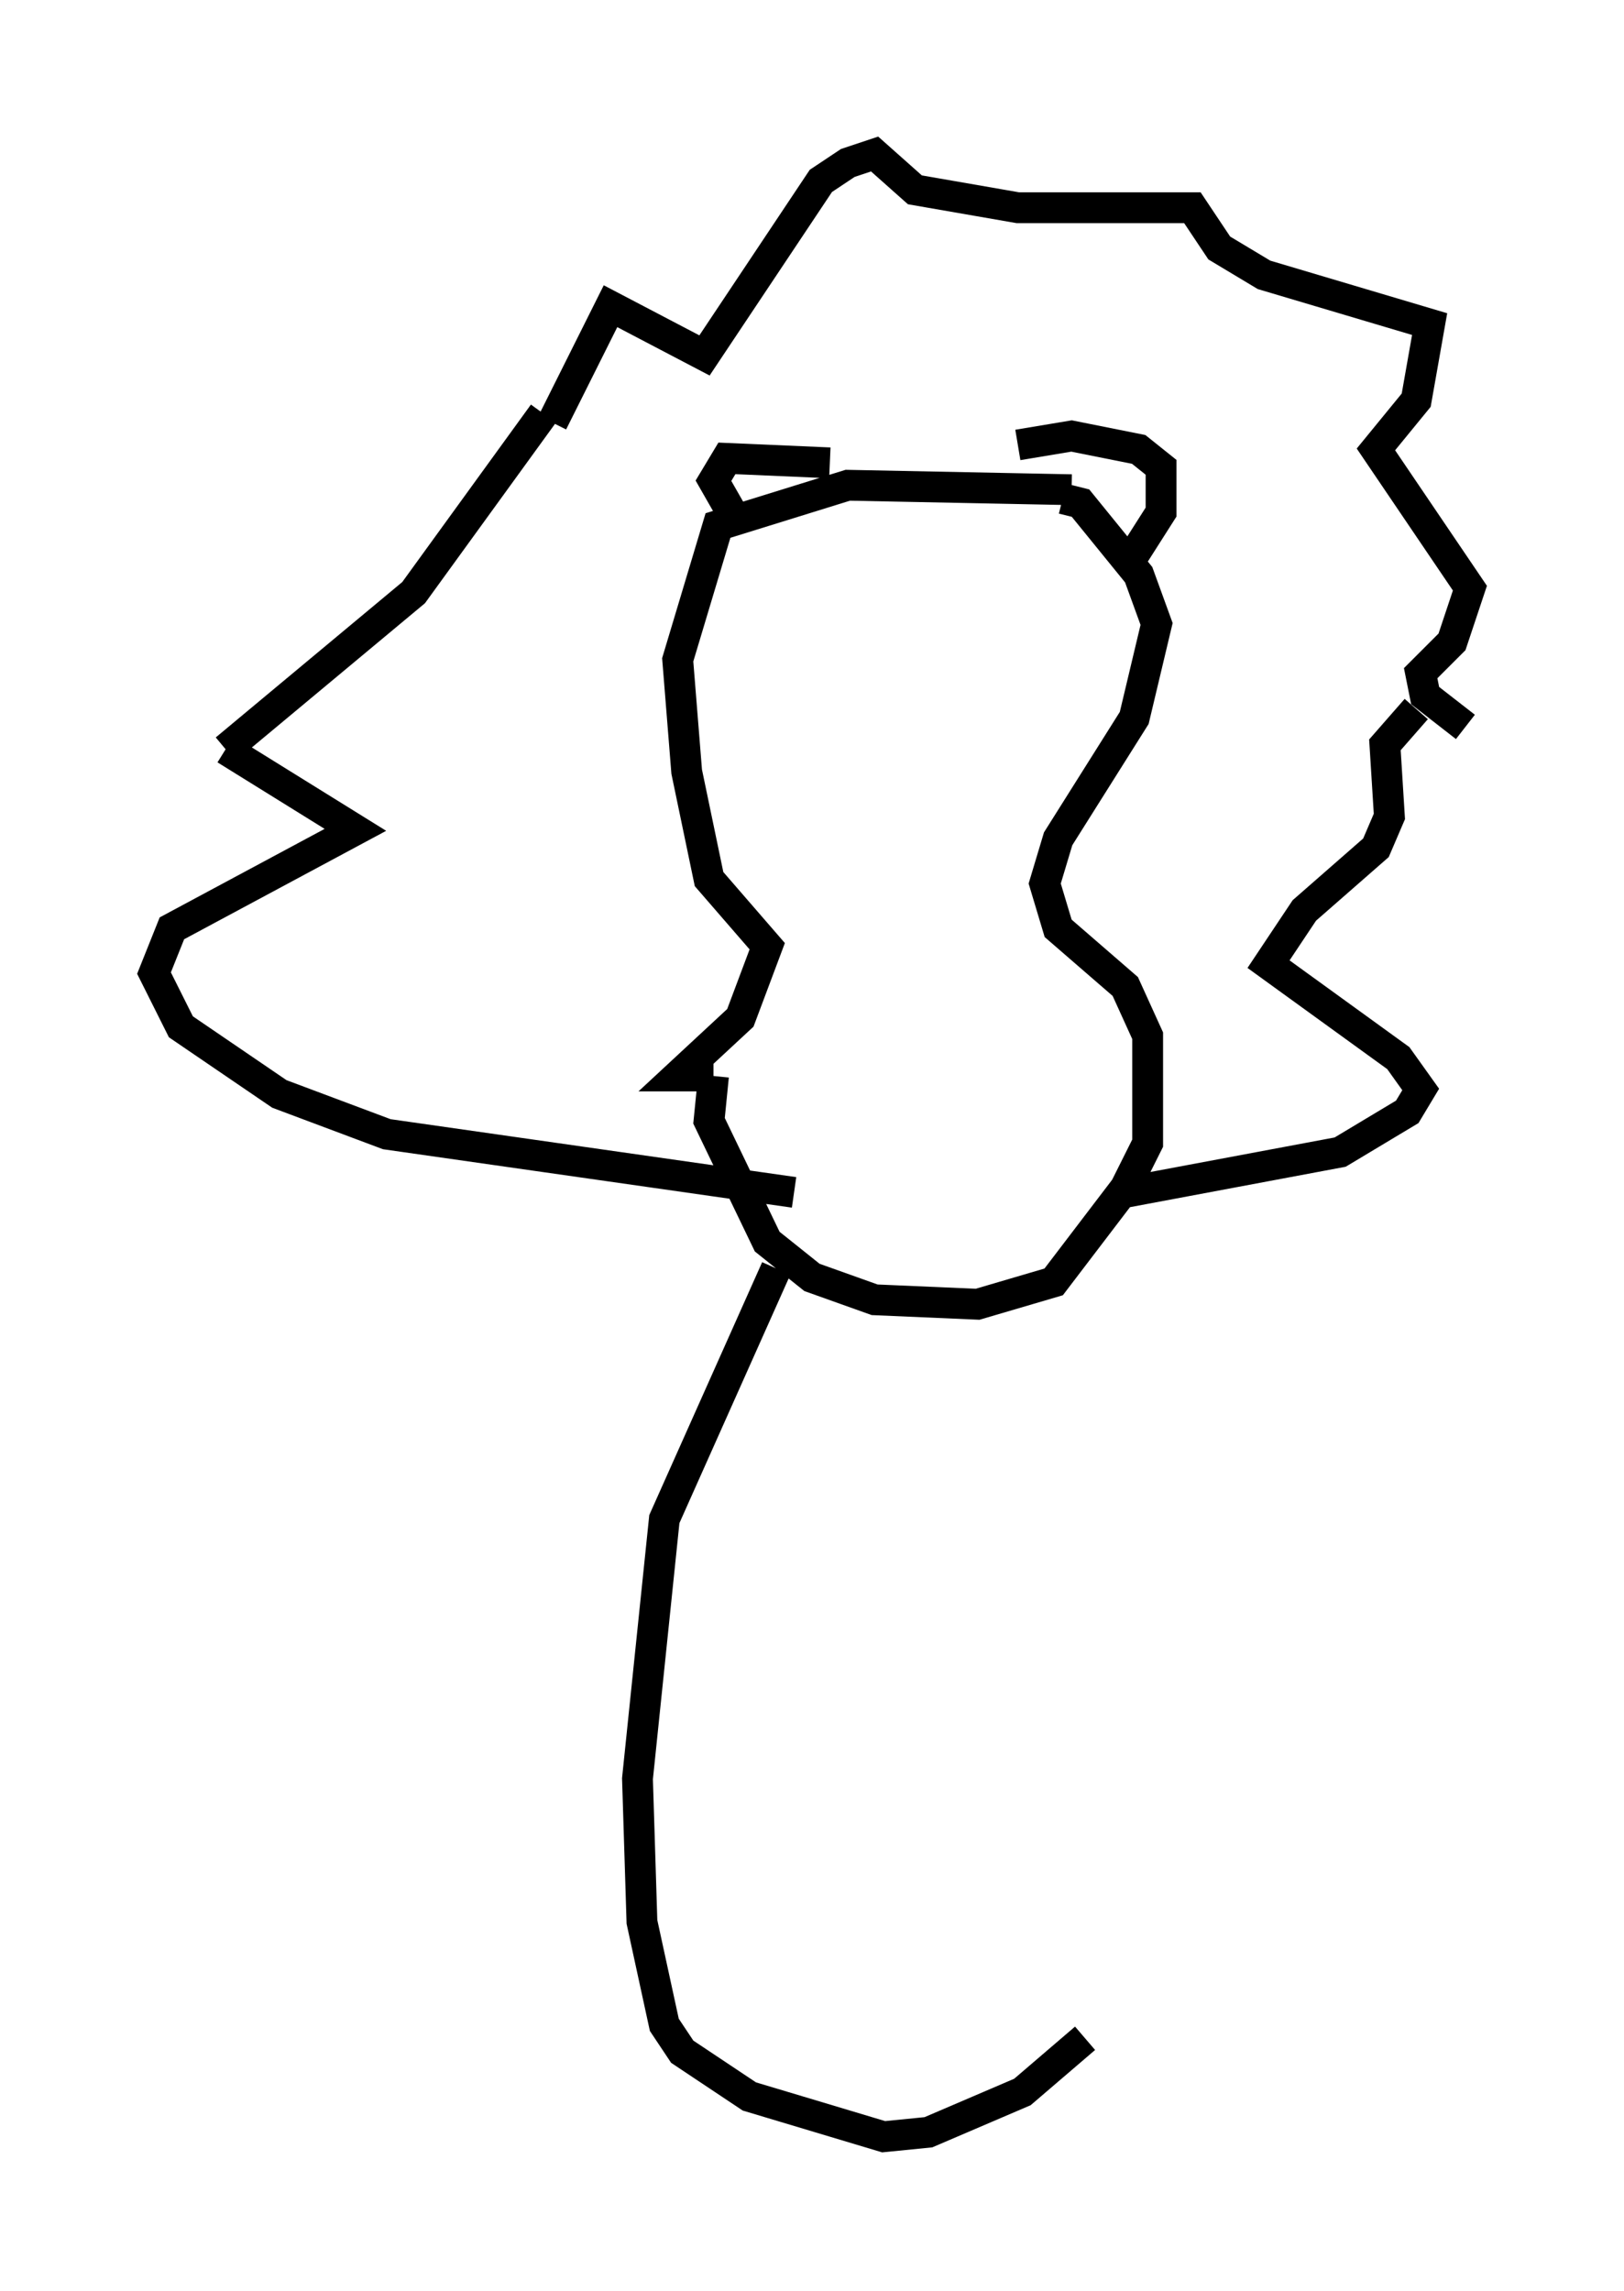 <?xml version="1.0" encoding="utf-8" ?>
<svg baseProfile="full" height="74.346" version="1.1" width="52.704" xmlns="http://www.w3.org/2000/svg" xmlns:ev="http://www.w3.org/2001/xml-events" xmlns:xlink="http://www.w3.org/1999/xlink"><defs /><rect fill="white" height="74.346" width="52.704" x="0" y="0" /><path d="M34.776, 15.894 m0.0, 0.0 m0.0, 0.0 l-7.263, -0.145 -4.212, 1.307 l-1.307, 4.358 0.291, 3.631 l0.726, 3.486 1.888, 2.179 l-0.872, 2.324 -2.034, 1.888 l1.162, 0.0 m0.0, 0.0 l-0.145, 1.453 1.888, 3.922 l1.453, 1.162 2.034, 0.726 l3.341, 0.145 2.469, -0.726 l2.324, -3.05 0.726, -1.453 l0.0, -3.486 -0.726, -1.598 l-2.179, -1.888 -0.436, -1.453 l0.436, -1.453 2.469, -3.922 l0.726, -3.05 -0.581, -1.598 l-1.888, -2.324 -0.581, -0.145 m-1.453, -1.743 l1.743, -0.291 2.179, 0.436 l0.726, 0.581 0.0, 1.453 l-1.017, 1.598 m-9.732, -3.196 l-3.341, -0.145 -0.436, 0.726 l0.581, 1.017 m-5.81, -2.905 l1.888, -3.777 3.05, 1.598 l3.777, -5.665 0.872, -0.581 l0.872, -0.291 1.307, 1.162 l3.341, 0.581 5.665, 0.0 l0.872, 1.307 1.453, 0.872 l5.374, 1.598 -0.436, 2.469 l-1.307, 1.598 3.05, 4.503 l-0.581, 1.743 -1.017, 1.017 l0.145, 0.726 1.307, 1.017 m-29.922, -10.168 l-4.212, 5.81 -6.101, 5.084 m0.0, 0.0 l4.212, 2.615 -5.955, 3.196 l-0.581, 1.453 0.872, 1.743 l3.196, 2.179 3.486, 1.307 l13.218, 1.888 m10.749, 0.0 l6.972, -1.307 2.179, -1.307 l0.436, -0.726 -0.726, -1.017 l-4.212, -3.05 1.162, -1.743 l2.324, -2.034 0.436, -1.017 l-0.145, -2.324 1.017, -1.162 m-20.771, 18.156 l-3.631, 8.134 -0.872, 8.425 l0.145, 4.648 0.726, 3.341 l0.581, 0.872 2.179, 1.453 l4.358, 1.307 1.453, -0.145 l3.05, -1.307 2.034, -1.743 " fill="none" stroke="black" stroke-width="1" /></svg>
